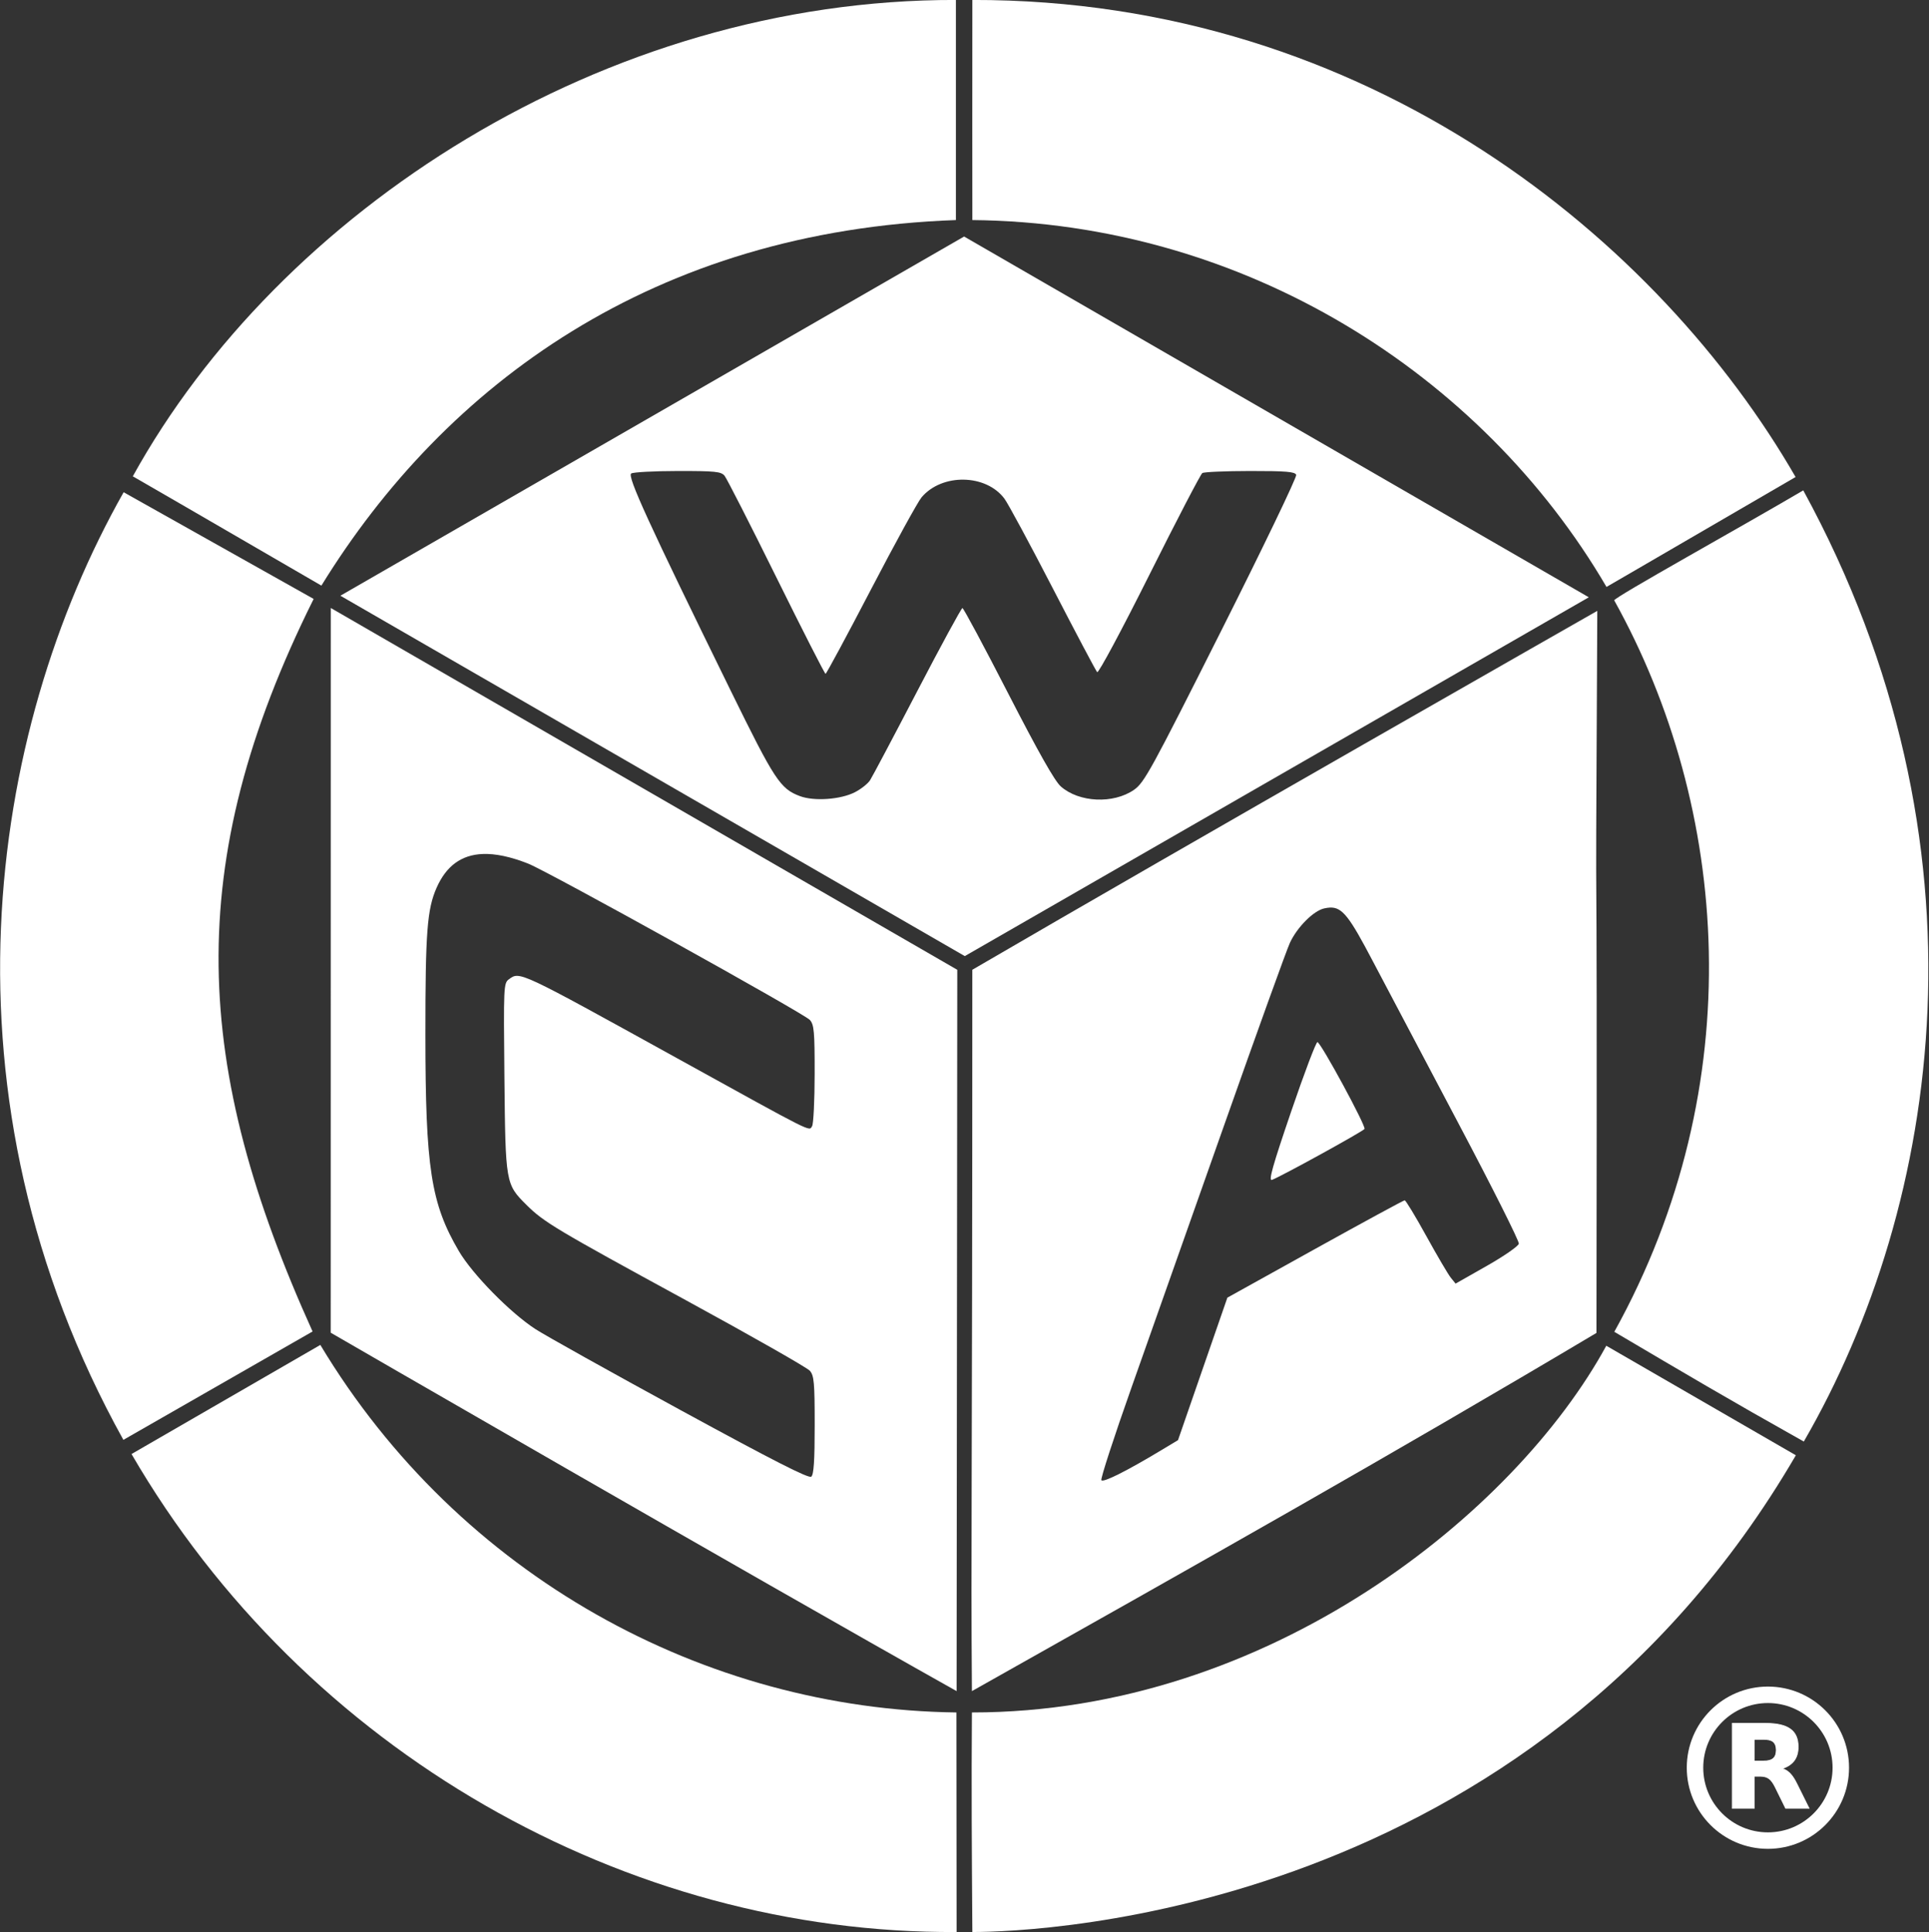 <?xml version="1.0" encoding="UTF-8" standalone="no"?>
<!-- Created with Inkscape (http://www.inkscape.org/) -->

<svg
   width="292.725"
   height="293.193"
   id="svg2"
   sodipodi:version="0.32"
   inkscape:version="1.3.2 (091e20e, 2023-11-25)"
   sodipodi:docname="WCAlogo_monochrome_white.svg"
   inkscape:output_extension="org.inkscape.output.svg.inkscape"
   version="1.0"
   xml:space="preserve"
   inkscape:export-filename="apple-touch-icon.png"
   inkscape:export-xdpi="83.955856"
   inkscape:export-ydpi="83.955856"
   xmlns:inkscape="http://www.inkscape.org/namespaces/inkscape"
   xmlns:sodipodi="http://sodipodi.sourceforge.net/DTD/sodipodi-0.dtd"
   xmlns="http://www.w3.org/2000/svg"
   xmlns:svg="http://www.w3.org/2000/svg"
   xmlns:rdf="http://www.w3.org/1999/02/22-rdf-syntax-ns#"
   xmlns:cc="http://creativecommons.org/ns#"
   xmlns:dc="http://purl.org/dc/elements/1.1/"><rect width="100%" height="100%" fill="#333333" stroke="none"/><defs
     id="defs4"><inkscape:perspective
       sodipodi:type="inkscape:persp3d"
       inkscape:vp_x="0 : 526.18109 : 1"
       inkscape:vp_y="0 : 1000 : 0"
       inkscape:vp_z="744.09448 : 526.18109 : 1"
       inkscape:persp3d-origin="372.04724 : 350.78739 : 1"
       id="perspective10" /><inkscape:perspective
       id="perspective2708"
       inkscape:persp3d-origin="0.5 : 0.33333333 : 1"
       inkscape:vp_z="1 : 0.5 : 1"
       inkscape:vp_y="0 : 1000 : 0"
       inkscape:vp_x="0 : 0.5 : 1"
       sodipodi:type="inkscape:persp3d" /></defs><sodipodi:namedview
     id="base"
     pagecolor="#ffffff"
     bordercolor="#666666"
     borderopacity="1.0"
     gridtolerance="10000"
     guidetolerance="10"
     objecttolerance="10"
     inkscape:pageopacity="0.0"
     inkscape:pageshadow="2"
     inkscape:zoom="2.4103463"
     inkscape:cx="116.99564"
     inkscape:cy="159.72809"
     inkscape:document-units="px"
     inkscape:current-layer="g3312"
     showgrid="false"
     showguides="true"
     inkscape:guide-bbox="true"
     inkscape:window-width="1800"
     inkscape:window-height="1097"
     inkscape:window-x="0"
     inkscape:window-y="44"
     inkscape:showpageshadow="2"
     inkscape:pagecheckerboard="true"
     inkscape:deskcolor="#d1d1d1"
     inkscape:window-maximized="0" /><g
     inkscape:label="Layer 1"
     inkscape:groupmode="layer"
     id="layer1"
     transform="translate(-440.906,488.308)"><g
       id="g3312"
       transform="matrix(0.5,0,0,0.5,301.618,-244.854)"><path
         style="fill:#ffffff;fill-opacity:1"
         d="m 573.685,-420.114 c -0.024,-22.874 -0.026,-31.864 -5.7e-4,-66.804 120.721,-0.204 208.8,73.548 249.85,144.793 -51.71,30.087 -57.388,33.36 -57.388,33.36 -37.929,-64.868 -110.153,-110.572 -192.462,-111.348 z"
         id="path8"
         sodipodi:nodetypes="ccccc" /><path
         id="path2730"
         style="fill:#ffffff;fill-opacity:1"
         d="M 378.967 -302.379 L 378.948 -82.413 C 378.948 -82.413 505.272 -9.345 568.905 26.367 L 569.108 -192.56 L 378.967 -302.379 z M 425.062 -227.709 C 428.951 -227.865 433.522 -226.894 438.832 -224.807 C 444.947 -222.403 522.679 -179.265 524.377 -177.333 C 525.647 -175.887 525.834 -173.803 525.822 -160.997 C 525.815 -152.923 525.467 -145.778 525.049 -145.117 C 524.046 -143.532 526.254 -142.419 484.04 -165.739 C 435.799 -192.388 436.364 -192.124 433.027 -189.681 C 431.43 -188.511 431.385 -187.594 431.664 -159.907 C 431.988 -127.678 432.018 -127.515 438.375 -121.191 C 443.603 -115.989 447.291 -113.784 486.72 -92.288 C 506.63 -81.433 523.576 -71.789 524.377 -70.854 C 525.645 -69.374 525.834 -67.245 525.834 -54.365 C 525.834 -43.55 525.556 -39.349 524.795 -38.72 C 524.035 -38.093 513.352 -43.534 485.157 -58.904 C 463.929 -70.477 444.082 -81.555 441.051 -83.526 C 433.381 -88.515 421.953 -100.165 417.828 -107.202 C 409.353 -121.658 407.695 -132.416 407.683 -172.946 C 407.674 -203.963 408.208 -210.959 411.085 -217.467 C 414 -224.057 418.58 -227.449 425.062 -227.709 z " /><path
         sodipodi:nodetypes="ccccc"
         style="fill:#ffffff;fill-opacity:1"
         d="m 768.518,-82.684 c 41.541,-74.989 34.941,-159.138 -0.034,-222.02 0.454,-1.183 38.325,-22.148 57.383,-33.371 58.66,107.446 41.826,216.707 0.163,288.696 -23.311,-13.087 -35.581,-20.368 -57.512,-33.306 z"
         id="path2726" /><path
         style="fill:#ffffff;fill-opacity:1"
         d="m 316.104,-337.508 57.667,32.385 c -40.297,80.923 -36.518,142.258 -0.329,222.337 l -57.419,32.897 c -57.751,-104.048 -41.372,-214.336 0.08,-287.619 z"
         id="path4" /><path
         id="path2724"
         style="fill:#ffffff;fill-opacity:1"
         d="M 763.351 -301.504 C 763.351 -301.504 637.967 -230.063 573.675 -192.568 C 573.675 -27.025 573.192 -19.701 573.554 26.367 C 642.579 -12.486 700.809 -45.274 763.101 -82.35 C 763.411 -292.16 762.577 -154.662 763.351 -301.504 z M 682.22 -211.447 C 686.014 -211.614 688.222 -208.509 695.181 -195.259 C 699.223 -187.564 710.916 -165.414 721.166 -146.035 C 731.417 -126.657 739.686 -110.185 739.542 -109.433 C 739.397 -108.681 735.018 -105.647 729.811 -102.691 L 720.342 -97.315 L 718.897 -99.105 C 718.101 -100.088 714.756 -105.776 711.467 -111.745 C 708.177 -117.715 705.22 -122.597 704.896 -122.597 C 704.572 -122.597 692.33 -115.952 677.693 -107.827 L 651.083 -93.054 L 643.59 -71.432 L 636.102 -49.807 L 631.11 -46.803 C 620.461 -40.394 613.345 -36.829 612.84 -37.646 C 612.555 -38.106 616.669 -50.76 621.981 -65.768 C 627.292 -80.775 639.897 -116.459 649.989 -145.066 C 660.081 -173.674 669.123 -198.75 670.079 -200.79 C 672.305 -205.541 677.245 -210.487 680.478 -211.197 C 681.103 -211.334 681.678 -211.423 682.22 -211.447 z M 678.427 -170.618 C 678.033 -170.744 674.442 -161.267 670.446 -149.555 C 664.77 -132.916 663.497 -128.377 664.622 -128.801 C 667.47 -129.873 692.241 -143.507 692.705 -144.258 C 693.221 -145.093 679.599 -170.242 678.427 -170.618 z " /><path
         sodipodi:nodetypes="ccccc"
         style="fill:#ffffff;fill-opacity:1"
         d="m 318.881,-342.336 c 44.334,-80.287 142.732,-144.809 249.811,-144.582 v 66.804 c -91.542,3.259 -154.862,49.702 -192.572,110.947 -21.801,-12.612 -32.438,-18.868 -57.238,-33.17 z"
         id="path2722" /><path
         id="path2802"
         d="M 375.796,-78.706 C 418.025,-8.4 492.503,31.902 568.844,32.845 l 0.06,66.637 C 468.672,100.097 370.962,44.712 318.491,-45.59 Z"
         style="fill:#ffffff;fill-opacity:1"
         sodipodi:nodetypes="ccccc" /><path
         id="path5"
         style="fill:#ffffff;fill-opacity:1"
         d="M 571.179 -415.119 L 381.885 -306.101 L 571.39 -196.716 L 760.777 -305.625 L 571.179 -415.119 z M 484.302 -343.954 C 495.659 -343.965 497.431 -343.783 498.482 -342.508 C 499.142 -341.707 506.205 -327.853 514.181 -311.719 C 522.157 -295.584 528.885 -282.38 529.131 -282.39 C 529.377 -282.395 535.569 -293.898 542.893 -307.953 C 550.216 -322.008 557.131 -334.603 558.256 -335.942 C 564.44 -343.3 577.85 -343.08 583.437 -335.528 C 584.574 -333.99 591.209 -321.682 598.183 -308.179 C 605.157 -294.677 611.179 -283.301 611.566 -282.898 C 611.958 -282.49 618.987 -295.599 627.406 -312.441 C 635.731 -329.094 642.963 -342.992 643.481 -343.329 C 643.998 -343.665 650.521 -343.944 657.973 -343.954 C 668.894 -343.964 671.61 -343.738 671.974 -342.79 C 672.222 -342.142 662.006 -320.894 649.27 -295.57 C 627.906 -253.087 625.855 -249.344 622.742 -247.186 C 616.472 -242.84 606.039 -243.328 600.515 -248.225 C 598.665 -249.866 593.663 -258.712 584.538 -276.483 C 577.233 -290.713 570.993 -302.355 570.675 -302.355 C 570.356 -302.355 564.196 -291.029 556.987 -277.183 C 549.778 -263.337 543.319 -251.145 542.635 -250.088 C 541.951 -249.032 539.868 -247.39 538.006 -246.44 C 533.681 -244.233 525.666 -243.668 521.369 -245.268 C 515.381 -247.498 513.679 -250.095 500.29 -277.39 C 475.405 -328.123 468.87 -342.388 470.153 -343.2 C 470.796 -343.607 477.164 -343.944 484.302 -343.954 z " /><path
         style="fill:#ffffff;fill-opacity:1"
         d="m 573.684,99.482 c -0.172,-25.479 -0.302,-43.976 -0.129,-66.637 90.276,0.025 165.003,-60.802 192.529,-111.298 24.8,14.313 34.07,19.703 57.534,33.24 C 742.692,93.689 594.445,99.482 573.684,99.482 Z"
         id="path2720"
         sodipodi:nodetypes="ccccc" /><g
         id="g1"
         transform="matrix(2,0,0,2,910.096,-636.421)"
         style="stroke:#ffffff;stroke-opacity:1"><g
           id="g2"
           transform="matrix(0.125,0,0,0.125,-46.755,344.213)"
           style="stroke:#ffffff;stroke-opacity:1"><g
             id="g3"
             transform="translate(-93.697,-2082.586)"
             style="stroke:#ffffff;stroke-opacity:1"><circle
               cx="87.888"
               cy="2073.02"
               r="88.5"
               fill="none"
               stroke="#000000"
               stroke-width="20"
               id="circle1"
               style="stroke:#ffffff;stroke-opacity:1" /><path
               d="m 82.488,2065.02 c 5.5,0 9.5,-1.1 11.9,-3.2 2.4,-2 3.7,-5.4 3.7,-10.2 0,-4.7 -1.3,-8 -3.7,-10.1 -2.4,-2 -6.4,-3 -11.9,-3 h -11.2 v 26.5 h 11.2 m -11.2,18.3 v 39 H 44.688 v -103.1 h 40.6 c 13.6,0 23.5,2.3 29.8,6.9 6.4,4.5 9.5,11.7 9.5,21.6 0,6.8 -1.6,12.4 -4.9,16.8 -3.3,4.3 -8.2,7.6 -14.9,9.6 3.7,0.9 6.9,2.8 9.8,5.7 2.9,2.9 5.8,7.3 8.7,13.3 l 14.5,29.2 h -28.3 l -12.6,-25.6 c -2.5,-5.1 -5.1,-8.7 -7.7,-10.5 -2.6,-1.9 -6.1,-2.9 -10.4,-2.9 h -7.5"
               id="path1"
               style="stroke:#ffffff;stroke-opacity:1;stroke-width:1.003;stroke-dasharray:none;fill:#ffffff;fill-opacity:1" /></g></g></g></g></g></svg>
